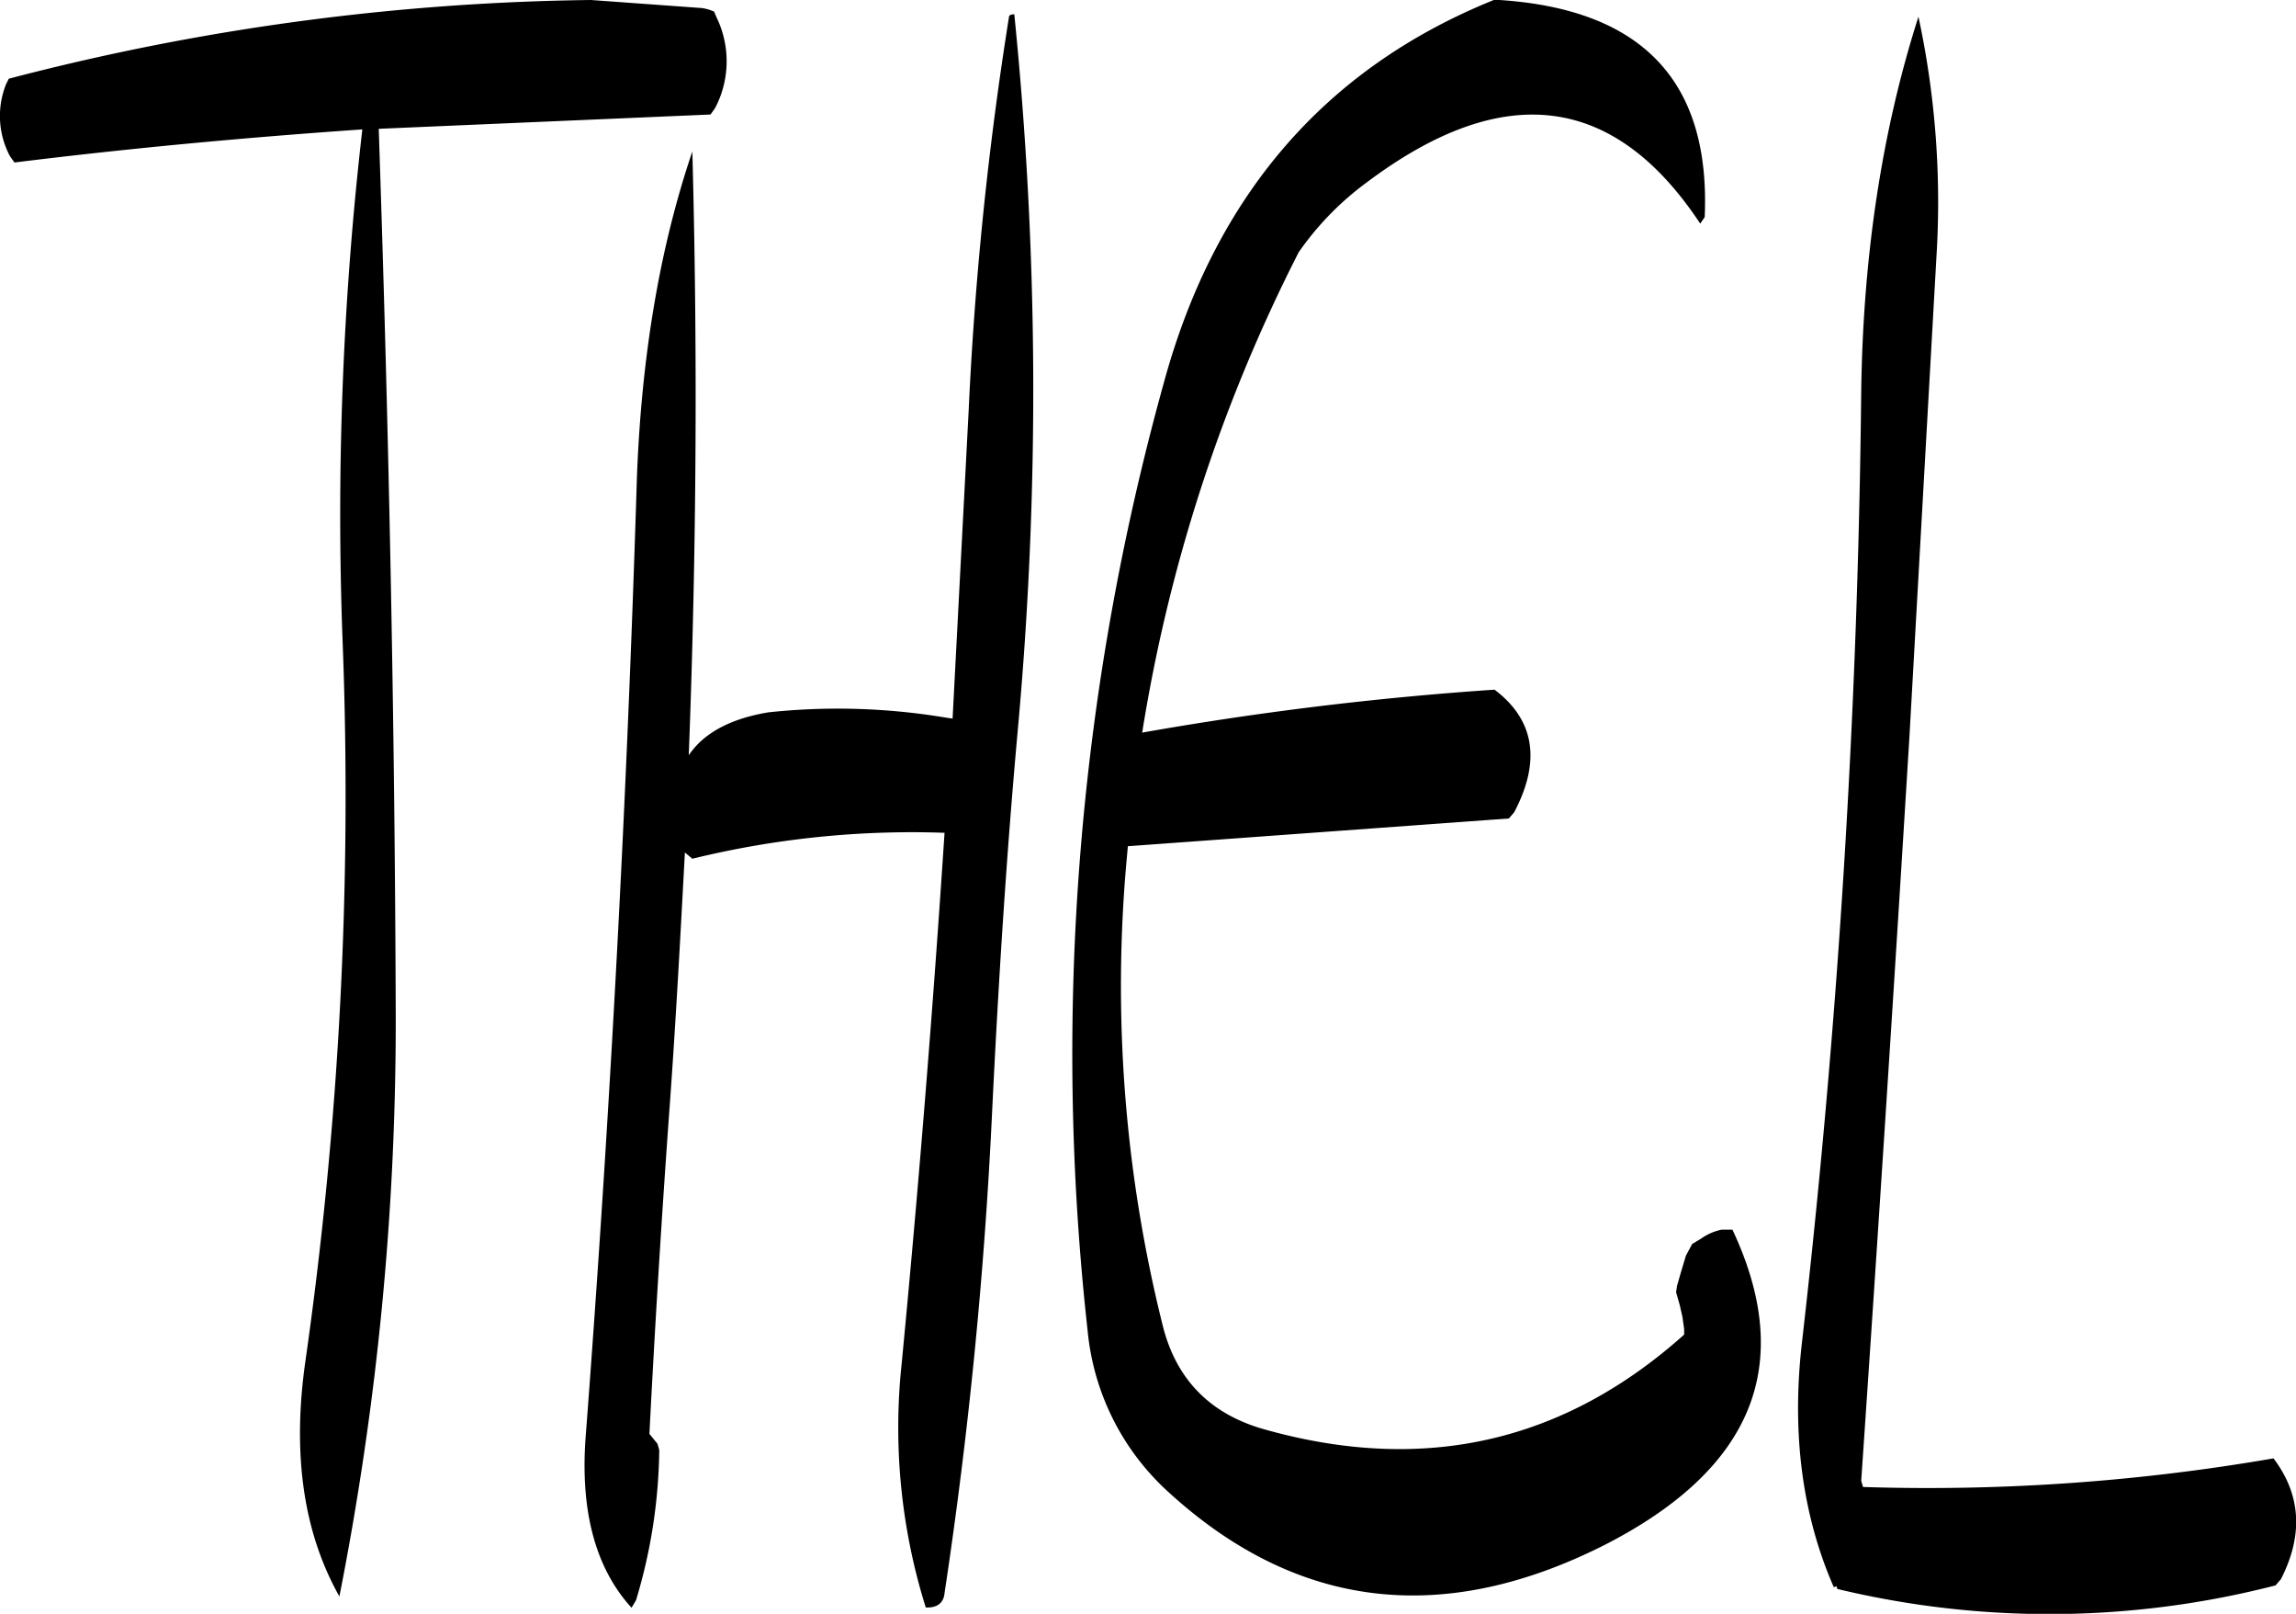 <svg id="Layer_1" data-name="Layer 1" xmlns="http://www.w3.org/2000/svg" viewBox="0 0 308.08 216.49"><defs><style>.cls-1{fill-rule:evenodd;}</style></defs><path class="cls-1" d="M287.28,191.64a501.4,501.4,0,0,1,.48,95.88c-1.56,17.16-2.64,34.44-3.48,51.84a629.6,629.6,0,0,1-6.36,64.08c-.12,1.32-1,2-2.52,1.92a80.65,80.65,0,0,1-3.24-32.64q3.42-35.64,5.76-71.28a123.9,123.9,0,0,0-33.84,3.48l-1-.84c-.6,11.16-1.2,22.32-2,33.48-1.08,14.76-2,29.64-2.76,44.52l1.08,1.32.24.84a72.08,72.08,0,0,1-3.12,20.16l-.6,1q-7.38-8.1-6.12-23.4,4.86-63.9,6.84-128.16c.6-16.08,3-30.72,7.44-43.8q1.08,40.14-.48,81c2-3,5.64-4.92,10.68-5.76a87.77,87.77,0,0,1,23.88.72l.84.12,2.16-41.4a471.65,471.65,0,0,1,5.4-52.68Q286.56,191.64,287.28,191.64ZM247,191.28l.36.84a13.48,13.48,0,0,1-.24,12.12l-.6.84L202,207c1.32,39.12,2.16,78.84,2.28,119a397.68,397.68,0,0,1-7.56,77.88c-4.8-8.52-6.36-19-4.56-31.56a536.54,536.54,0,0,0,5-96.36,450.71,450.71,0,0,1,2.64-68.88c-15.6,1.08-31.2,2.52-46.68,4.44l-.6-.84A11.47,11.47,0,0,1,152,201l.36-.72a323.29,323.29,0,0,1,78.12-10.56l14.88,1.08A5.94,5.94,0,0,1,247,191.28ZM407.4,288.36q-3.06,50-6.48,100l.24.84a272.09,272.09,0,0,0,55.08-3.84c3.72,4.92,4,10.32,1,16.2l-.72.84a121.75,121.75,0,0,1-58.8.48l-.12-.36-.36.12q-6.3-14.4-4.32-32.4a1232.65,1232.65,0,0,0,8-128c.24-18.12,2.76-34.92,7.68-50.28A118.37,118.37,0,0,1,411,224.4Zm-28.08-68.64c-11.52-17.4-26.4-19.32-44.76-5.52a39.82,39.82,0,0,0-9.12,9.36,217,217,0,0,0-21,64.44,442.22,442.22,0,0,1,47.28-5.76c5.4,4.08,6.24,9.6,2.64,16.44l-.72.84-51.12,3.72-.12,1.32a187.9,187.9,0,0,0,4.8,63c1.8,7.2,6.36,11.88,13.68,13.92q32,9,56.28-12.72V368l-.24-1.68-.36-1.56-.48-1.68.12-.84.48-1.68.72-2.4.84-1.56,1.2-.72a7.17,7.17,0,0,1,2.76-1.2h1.44c8.52,18.12,2.76,32.16-17.28,42.36-21.72,10.92-41.28,8.52-58.44-7.2a33.47,33.47,0,0,1-10.8-21.6,336.18,336.18,0,0,1,10.2-127.08c6.84-25.2,21.72-42.36,44.4-51.48,19.68,1.08,29,10.8,28.2,29.16Z" transform="translate(-151.18 -189.72)"/></svg>